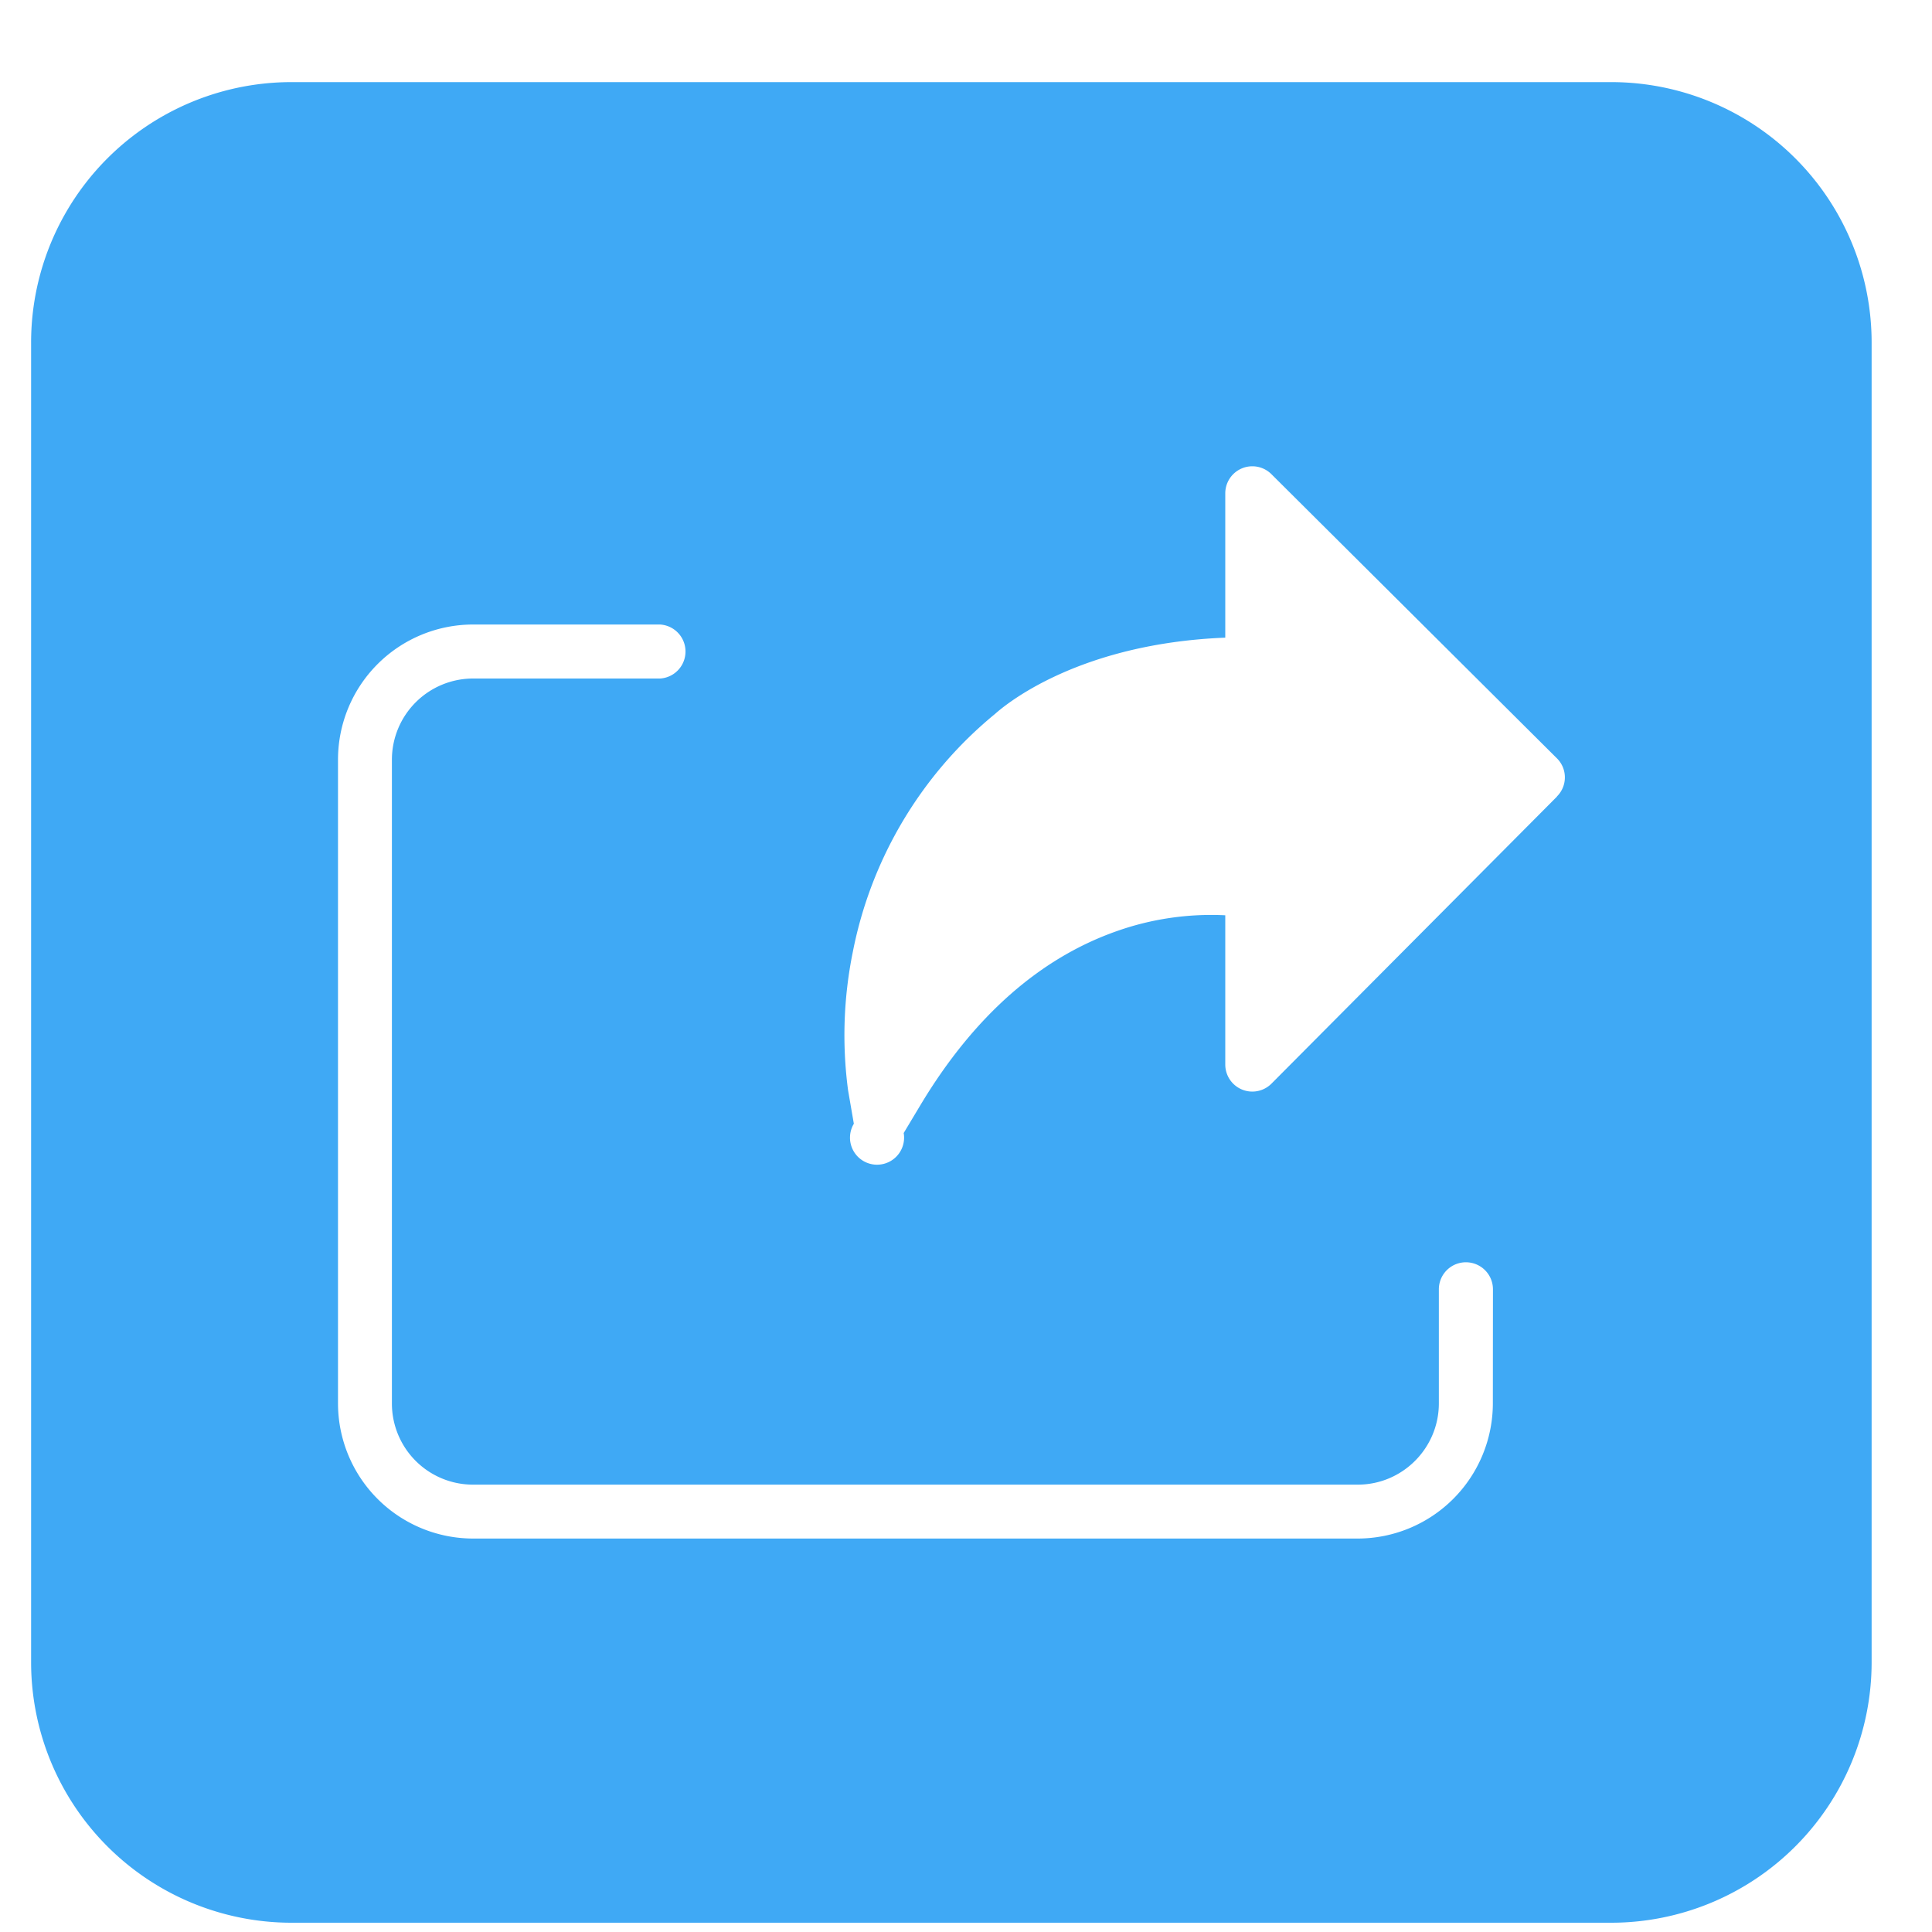 <svg xmlns="http://www.w3.org/2000/svg" width="20" height="20" viewBox="0 0 20 20"><g><g><path fill="#3fa9f5" d="M16.118 8.246l-2.956 2.972a.28.28 0 0 1-.478-.197V9.475a2.935 2.935 0 0 0-1.123.164c-.798.28-1.48.883-2.028 1.793l-.178.297a.28.28 0 1 1-.516-.096l-.059-.342-.002-.012v-.002a4.32 4.32 0 0 1 .05-1.421A4.24 4.24 0 0 1 10.3 7.391c.116-.104.872-.73 2.384-.79V5.106a.28.28 0 0 1 .477-.198l2.956 2.942c.11.109.11.286 0 .395zm-.664 6.282a1.401 1.401 0 0 1-1.4 1.399H4.898a1.4 1.4 0 0 1-1.399-1.4V7.863a1.399 1.399 0 0 1 1.399-1.398h1.935a.28.28 0 0 1 0 .559H4.897a.841.841 0 0 0-.84.839v6.666a.84.84 0 0 0 .84.84h9.158c.463 0 .839-.377.84-.84v-1.182a.28.28 0 1 1 .56 0zM16.68.85H3.019A2.696 2.696 0 0 0 .322 3.547v13.66a2.697 2.697 0 0 0 2.697 2.697h13.66a2.697 2.697 0 0 0 2.696-2.697V3.547A2.696 2.696 0 0 0 16.679.85z"/></g></g></svg>